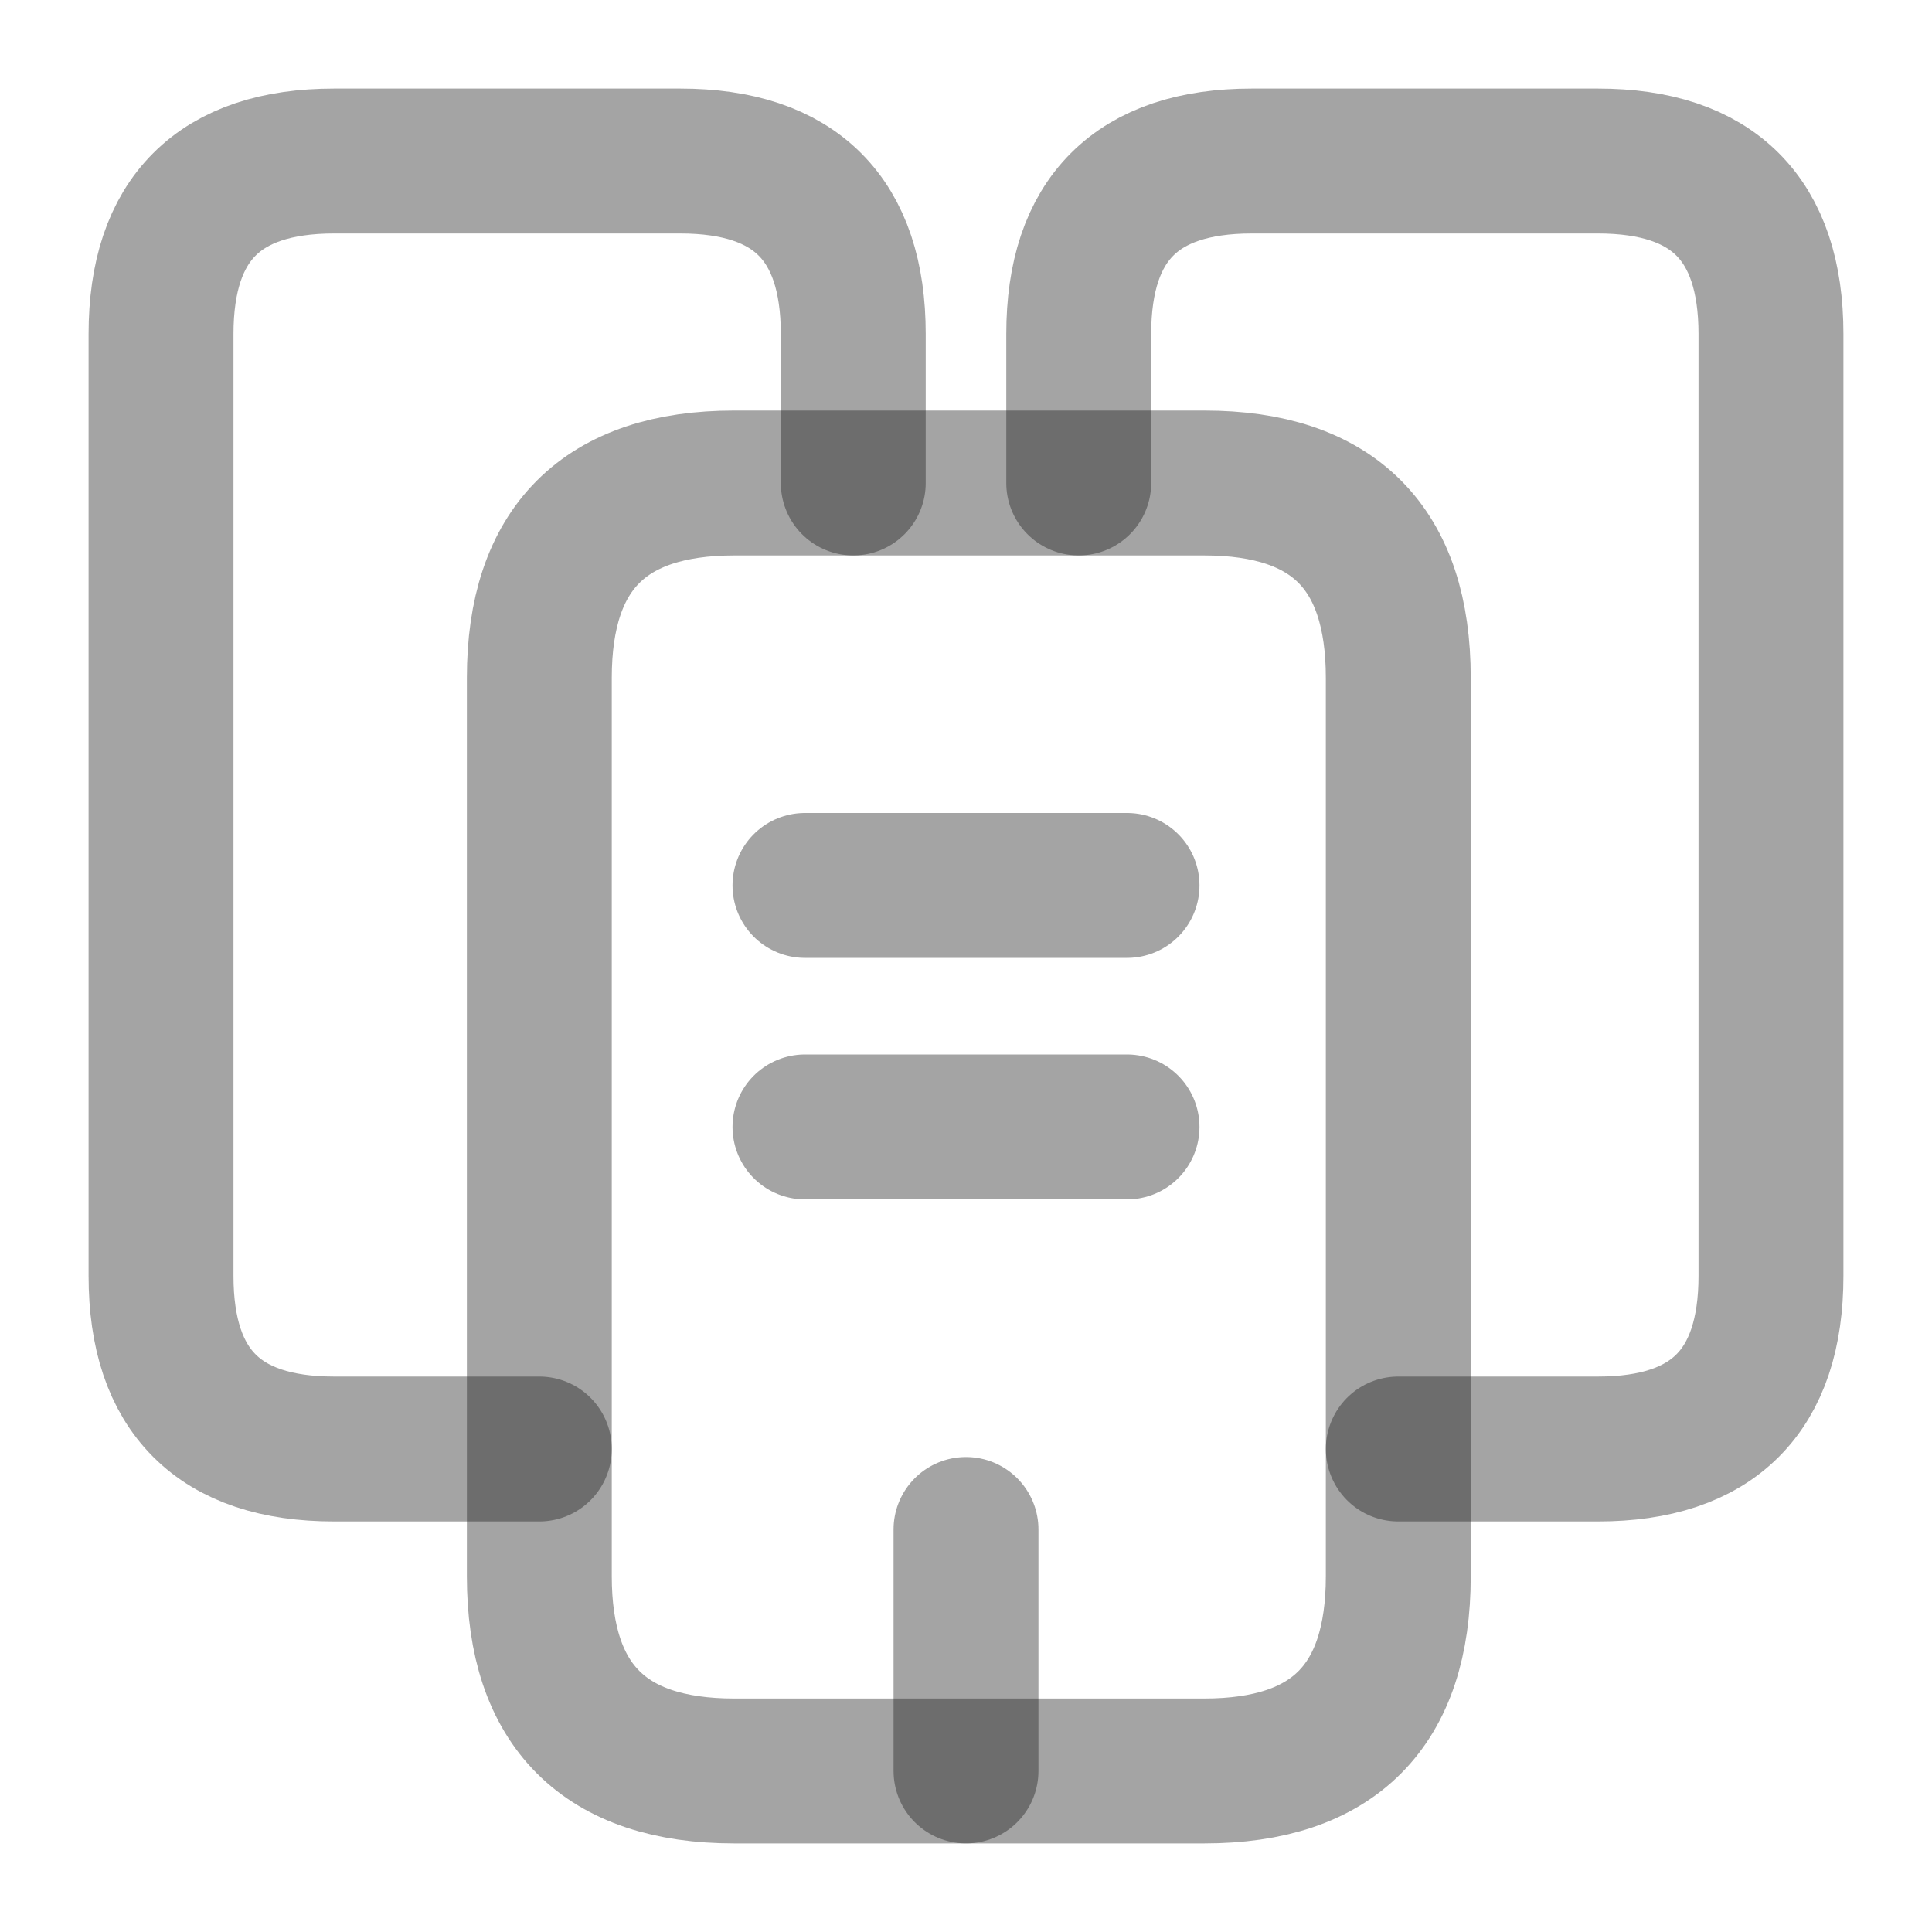<svg width="20" height="20" viewBox="0 0 20 20" fill="none" xmlns="http://www.w3.org/2000/svg">
<g id="Iconsax/Linear/buildings2" clip-path="url(#clip0_956_1562)">
<path id="Vector" d="M5.583 15H3.458C2.267 15 1.667 14.4 1.667 13.208V3.458C1.667 2.267 2.267 1.667 3.458 1.667H7.042C8.233 1.667 8.833 2.267 8.833 3.458V5" stroke="#1D1D1D" stroke-opacity="0.4" stroke-width="1.5" stroke-miterlimit="10" stroke-linecap="round" stroke-linejoin="round"/>
<path id="Vector_2" d="M14.475 7.017V16.317C14.475 17.658 13.808 18.333 12.467 18.333H7.6C6.258 18.333 5.583 17.658 5.583 16.317V7.017C5.583 5.675 6.258 5 7.6 5H12.467C13.808 5 14.475 5.675 14.475 7.017Z" stroke="#1D1D1D" stroke-opacity="0.4" stroke-width="1.5" stroke-miterlimit="10" stroke-linecap="round" stroke-linejoin="round"/>
<path id="Vector_3" d="M11.167 5V3.458C11.167 2.267 11.767 1.667 12.958 1.667H16.542C17.733 1.667 18.333 2.267 18.333 3.458V13.208C18.333 14.4 17.733 15 16.542 15H14.475M8.333 9.166H11.667M8.333 11.666H11.667M10 18.333V15.833" stroke="#1D1D1D" stroke-opacity="0.4" stroke-width="1.5" stroke-miterlimit="10" stroke-linecap="round" stroke-linejoin="round"/>
</g>
<defs>
<clipPath id="clip0_956_1562">
<rect width="20" height="20" fill="white"/>
</clipPath>
</defs>
</svg>
